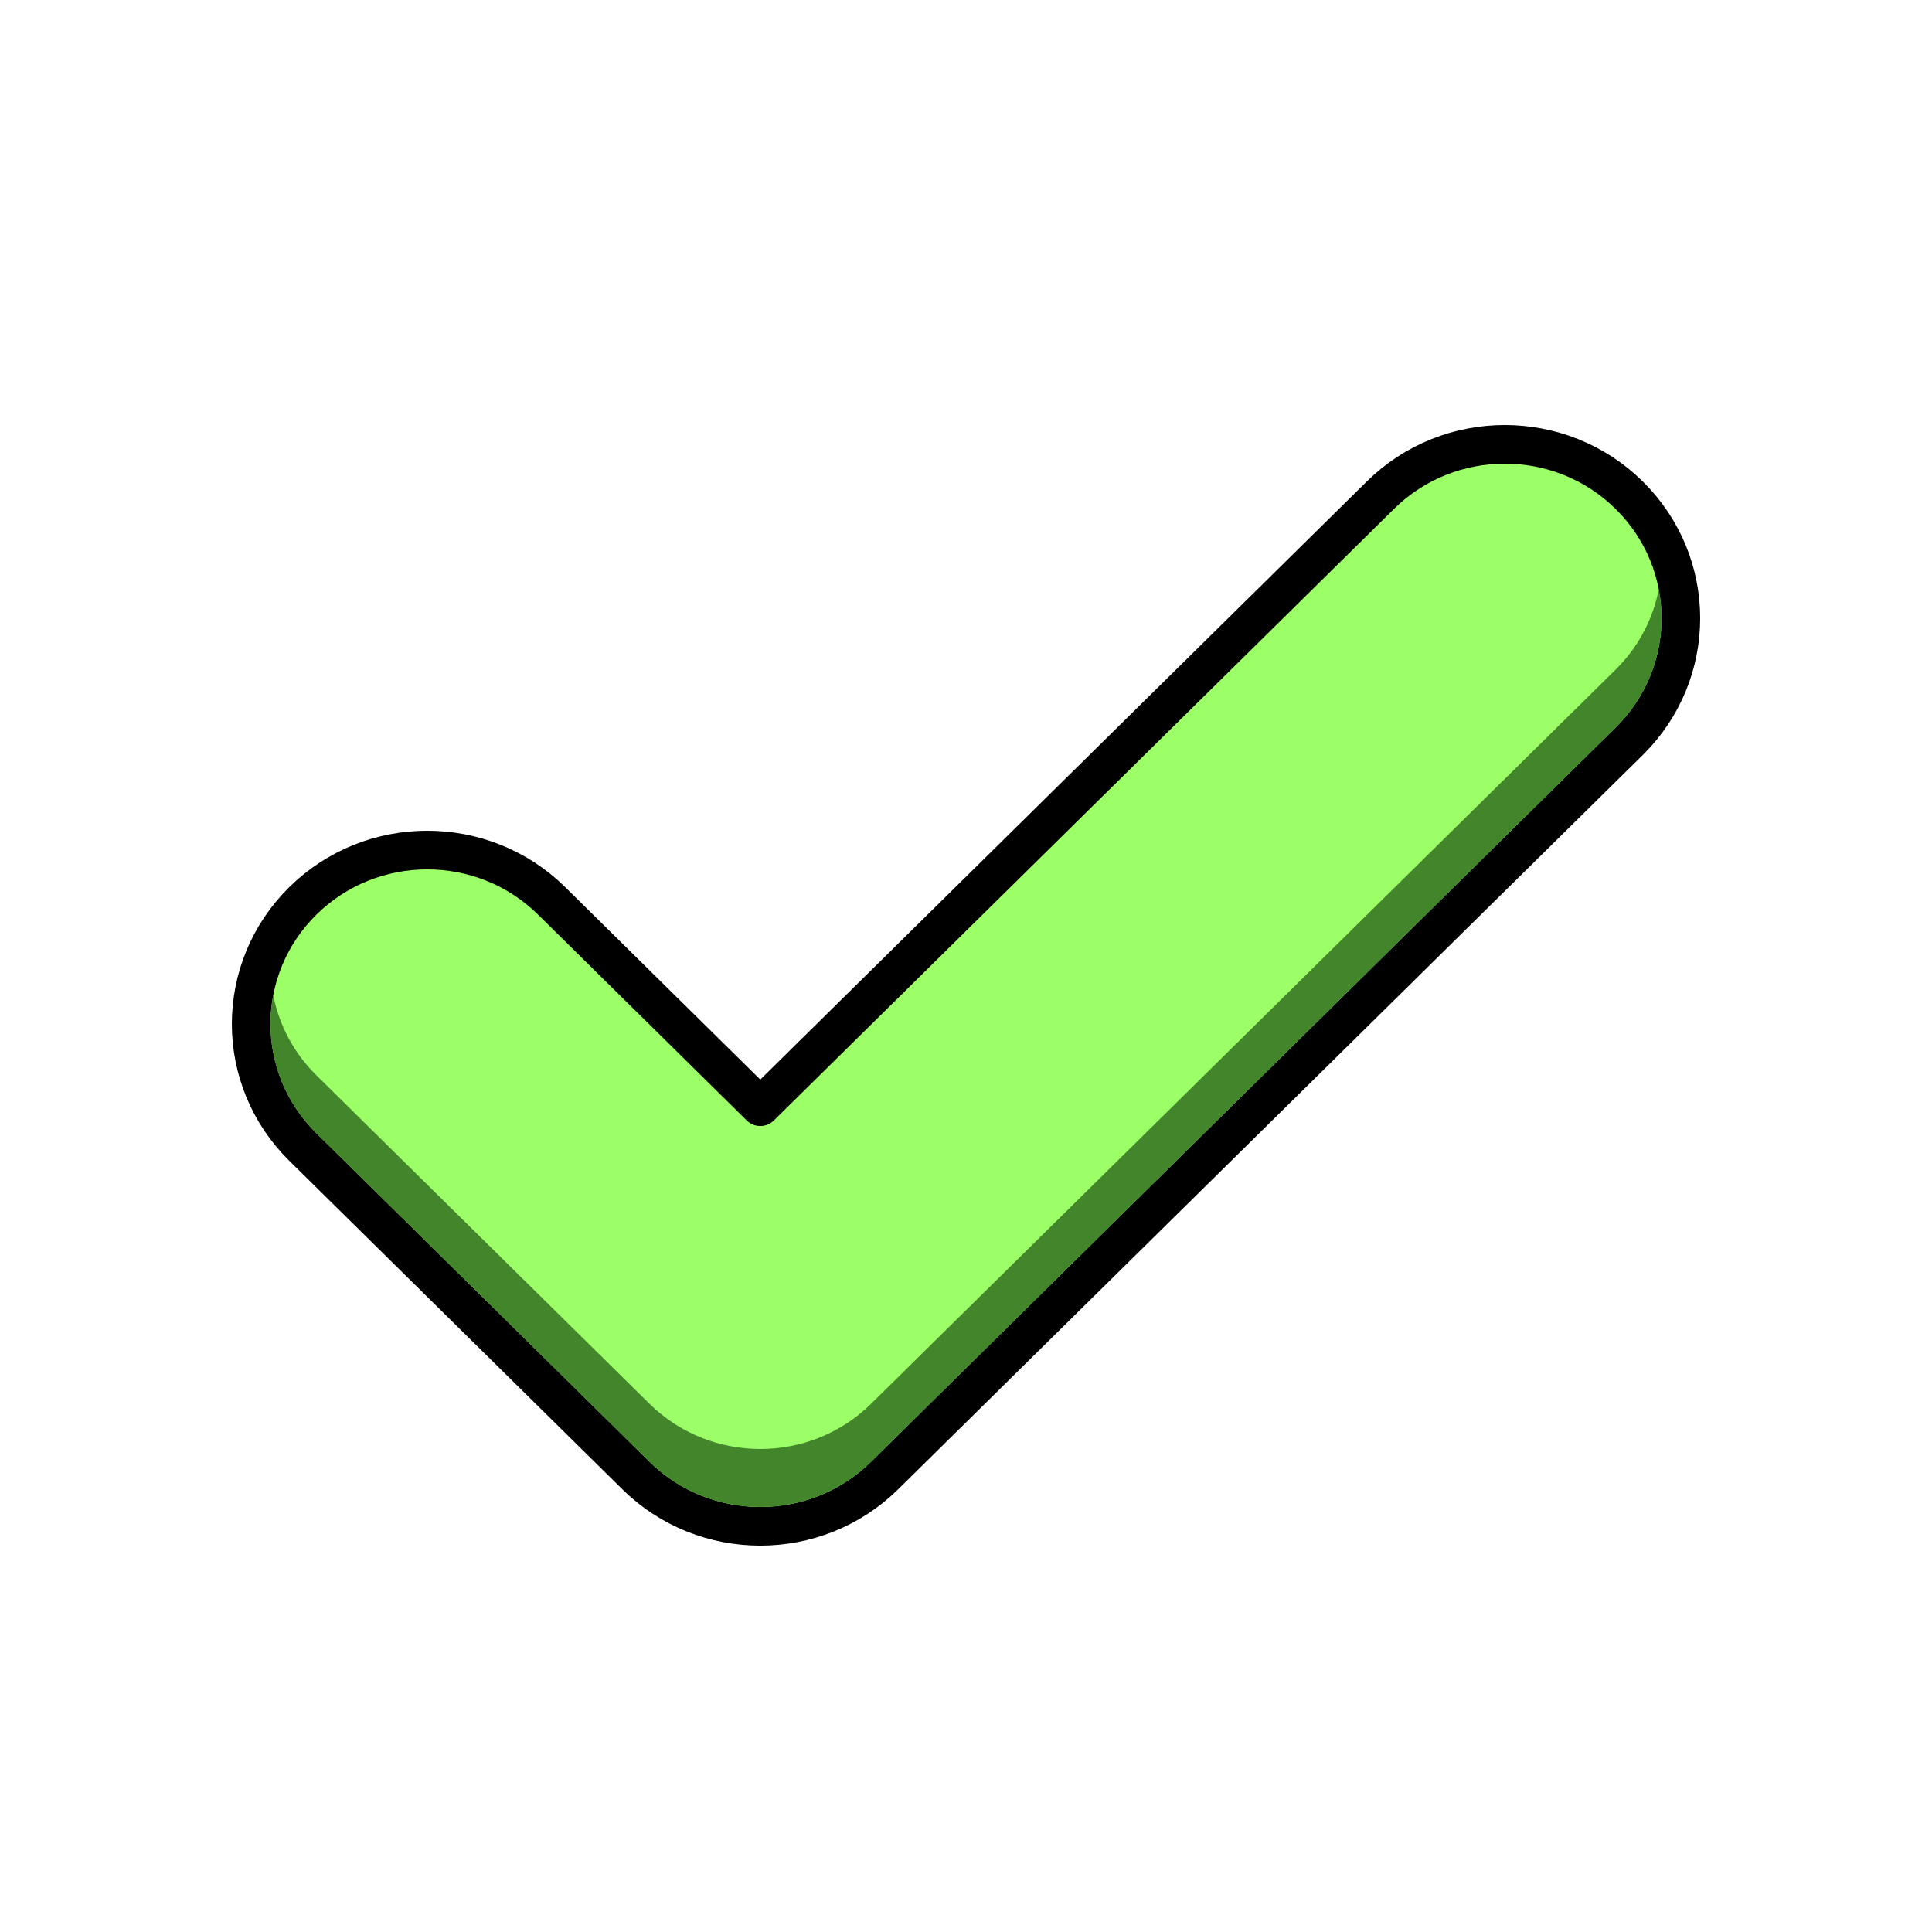 <svg width="40" height="40" viewBox="0 0 40 40" fill="none" xmlns="http://www.w3.org/2000/svg">
<path d="M33.73 15.348C35.157 13.941 35.157 11.659 33.73 10.252C32.307 8.849 30.003 8.849 28.58 10.252L15.741 22.913L11.421 18.652C9.998 17.249 7.693 17.249 6.27 18.652C4.844 20.059 4.844 22.341 6.27 23.748L13.165 30.548C14.588 31.951 16.893 31.951 18.316 30.548L33.73 15.348Z" fill="#9CFF68" stroke="black" stroke-width="0.8" stroke-linecap="round" stroke-linejoin="round"/>
<path fill-rule="evenodd" clip-rule="evenodd" d="M34.343 12.2C34.225 12.809 33.928 13.391 33.45 13.863L18.036 29.063C16.768 30.312 14.714 30.312 13.446 29.063L6.551 22.263C6.072 21.791 5.775 21.209 5.657 20.6C5.464 21.605 5.761 22.684 6.551 23.463L13.446 30.263C14.714 31.512 16.768 31.512 18.036 30.263L33.45 15.063C34.239 14.284 34.536 13.205 34.343 12.2Z" fill="#43852B"/>
</svg>
